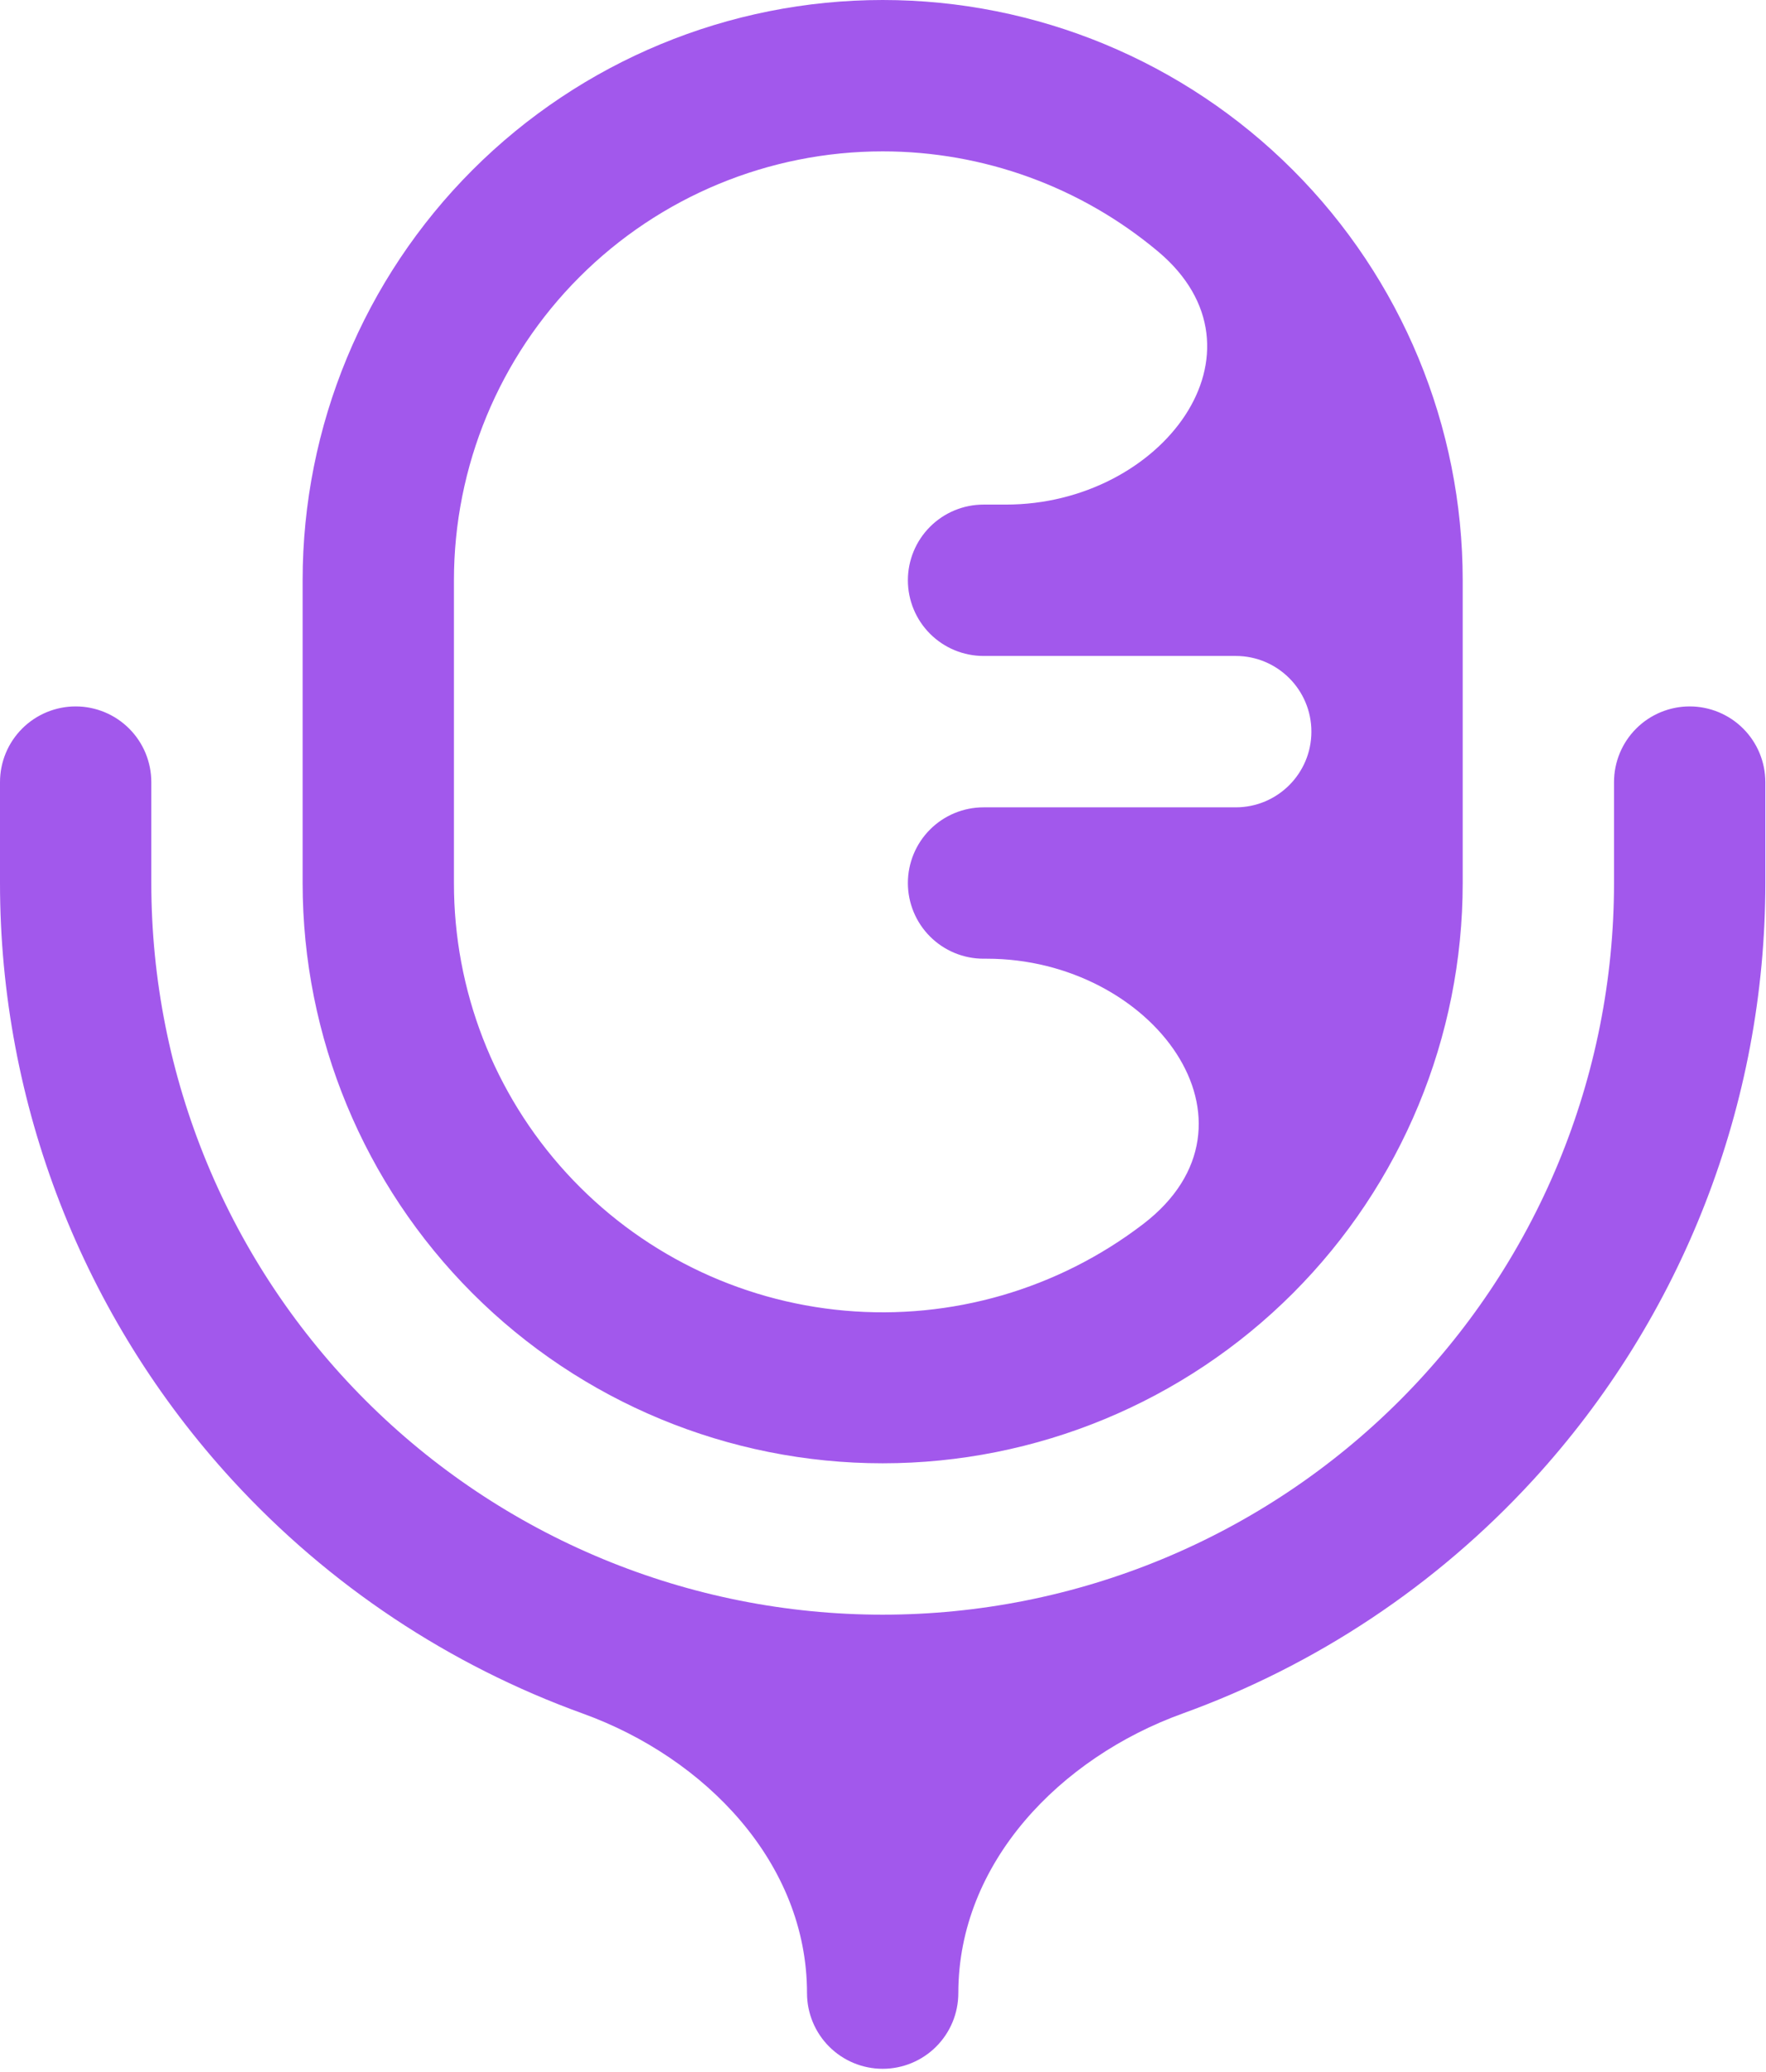 <svg width="382" height="448" viewBox="0 0 382 448" fill="none" xmlns="http://www.w3.org/2000/svg">
<path fill-rule="evenodd" clip-rule="evenodd" d="M65.461 125.467C65.461 92.191 78.68 60.278 102.21 36.748C125.739 13.219 157.652 0 190.928 0C224.204 0 256.117 13.219 279.647 36.748C303.176 60.278 316.395 92.191 316.395 125.467V190.928C316.395 224.204 303.176 256.117 279.647 279.647C256.117 303.176 224.204 316.395 190.928 316.395C157.652 316.395 125.739 303.176 102.21 279.647C78.68 256.117 65.461 224.204 65.461 190.928V125.467ZM190.928 32.73C166.333 32.73 142.745 42.501 125.354 59.892C107.962 77.284 98.192 100.872 98.192 125.467V190.928C98.17 214.116 106.837 236.471 122.482 253.585C138.128 270.7 159.617 281.332 182.714 283.386C205.811 285.44 228.839 278.766 247.259 264.681V264.681C275.737 242.905 249.31 207.293 213.461 207.293H212.749C208.408 207.293 204.246 205.569 201.177 202.5C198.107 199.431 196.383 195.269 196.383 190.928C196.383 186.588 198.107 182.425 201.177 179.356C204.246 176.287 208.408 174.563 212.749 174.563H267.299C276.338 174.563 283.665 167.236 283.665 158.198V158.198C283.665 149.159 276.338 141.832 267.299 141.832H212.749C208.408 141.832 204.246 140.108 201.177 137.039C198.107 133.97 196.383 129.807 196.383 125.467C196.383 121.127 198.107 116.964 201.177 113.895C204.246 110.826 208.408 109.102 212.749 109.102H217.609C251.284 109.102 276.275 75.943 250.446 54.337V54.337C233.756 40.375 212.688 32.727 190.928 32.73ZM16.365 152.743C20.706 152.743 24.868 154.467 27.937 157.536C31.006 160.605 32.73 164.767 32.73 169.108V190.928C32.73 211.703 36.822 232.274 44.773 251.468C52.723 270.661 64.376 288.101 79.066 302.791C93.756 317.481 111.195 329.134 130.389 337.084C149.582 345.034 170.153 349.126 190.928 349.126C211.703 349.126 232.274 345.034 251.468 337.084C270.661 329.134 288.101 317.481 302.791 302.791C317.481 288.101 329.134 270.661 337.084 251.468C345.034 232.274 349.126 211.703 349.126 190.928V169.108C349.126 164.767 350.85 160.605 353.919 157.536C356.988 154.467 361.151 152.743 365.491 152.743C369.831 152.743 373.994 154.467 377.063 157.536C380.132 160.605 381.856 164.767 381.856 169.108V190.928C381.857 238.733 363.925 284.799 331.603 320.022C310.61 342.899 284.539 360.121 255.792 370.505C229.302 380.075 207.293 402.787 207.293 430.952V430.952C207.293 435.293 205.569 439.455 202.5 442.524C199.431 445.593 195.269 447.317 190.928 447.317C186.588 447.317 182.425 445.593 179.356 442.524C176.287 439.455 174.563 435.293 174.563 430.952V430.952C174.563 402.787 152.555 380.075 126.065 370.505C97.318 360.121 71.246 342.899 50.253 320.022C17.931 284.799 -0.001 238.733 5.09936e-08 190.928V169.108C5.09936e-08 164.767 1.724 160.605 4.793 157.536C7.862 154.467 12.025 152.743 16.365 152.743Z" fill="#A258EC"/>
</svg>
